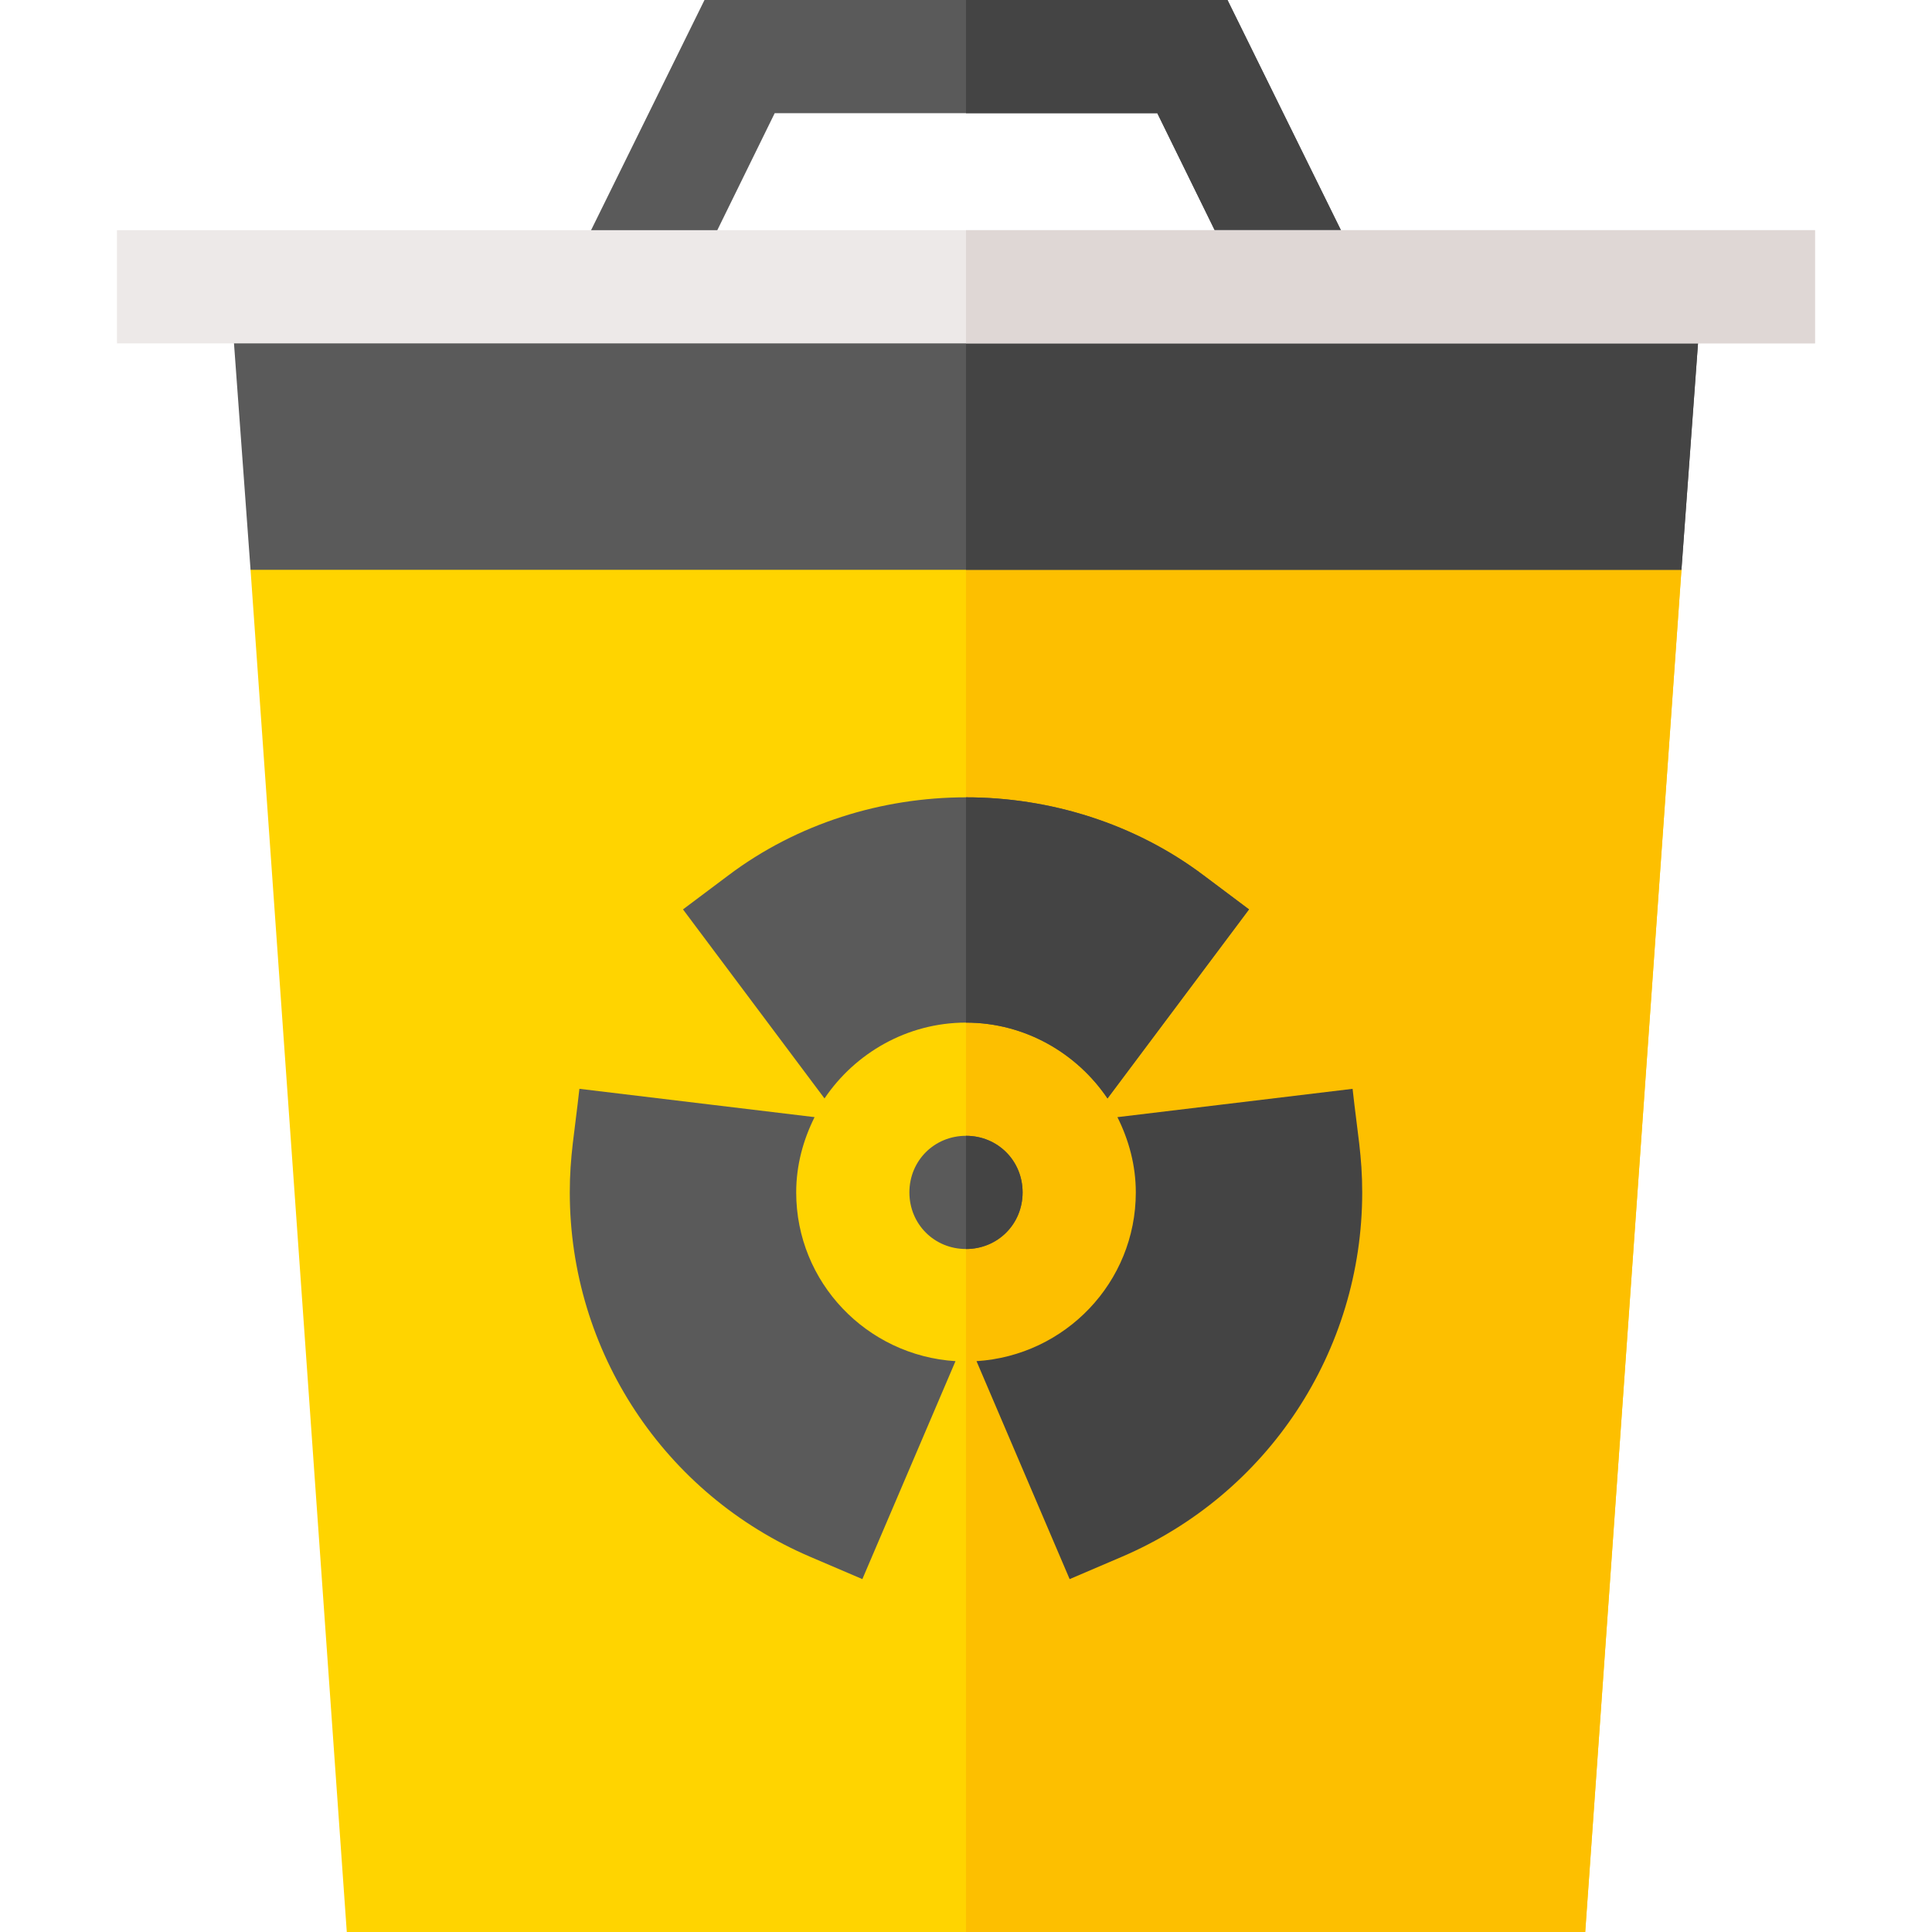 <svg height="512pt" viewBox="-31 0 512 512" width="512pt" xmlns="http://www.w3.org/2000/svg"><path d="m414.602 151-25.504 361h-328.195l-25.504-361 30.301-30h314.102zm0 0" fill="#ffd400"/><path d="m414.602 151-25.504 361h-164.098v-391h154.801zm0 0" fill="#fdbf00"/><path d="m328.5 69.402-27 13.195-25.801-52.598h-101.398l-25.801 52.598-27-13.195 34.199-69.402h138.602zm0 0" fill="#5a5a5a"/><path d="m275.699 30h-50.699v-30h69.301l34.199 69.402-27 13.195zm0 0" fill="#444"/><path d="m420 77.199-5.398 73.801h-379.203l-5.398-73.801zm0 0" fill="#5a5a5a"/><path d="m420 77.199-5.398 73.801h-189.602v-73.801zm0 0" fill="#444"/><path d="m0 61h450v30h-450zm0 0" fill="#ede9e8"/><path d="m225 61h225v30h-225zm0 0" fill="#dfd7d5"/><path d="m240 316c0 8.402-6.598 15-15 15s-15-6.598-15-15 6.598-15 15-15 15 6.598 15 15zm0 0" fill="#5a5a5a"/><path d="m327.449 288.551-62.32 7.504c3.016 6.035 4.871 12.746 4.871 19.945 0 23.859-18.719 43.246-42.215 44.719l24.68 57.762 13.801-5.902c38.715-16.555 63.734-54.465 63.734-96.578 0-9.66-1.25-15.621-2.551-27.449zm0 0" fill="#444"/><path d="m300 241-37.5 50.098c-8.102-11.996-21.898-20.098-37.5-20.098s-29.398 8.102-37.5 20.098l-37.5-50.098 12-9c18.301-13.801 40.801-20.699 63-20.699s44.699 6.898 63 20.699zm0 0" fill="#5a5a5a"/><path d="m180 316c0-7.199 1.855-13.91 4.871-19.949l-62.324-7.504c-1.301 11.871-2.547 17.793-2.547 27.453 0 42.113 25.02 80.023 63.734 96.578l13.801 5.902 24.68-57.762c-23.496-1.473-42.215-20.859-42.215-44.719zm0 0" fill="#5a5a5a"/><g fill="#444"><path d="m240 316c0 8.402-6.598 15-15 15v-30c8.402 0 15 6.598 15 15zm0 0"/><path d="m300 241-37.5 50.098c-8.102-11.996-21.898-20.098-37.5-20.098v-59.699c22.199 0 44.699 6.898 63 20.699zm0 0"/></g></svg>